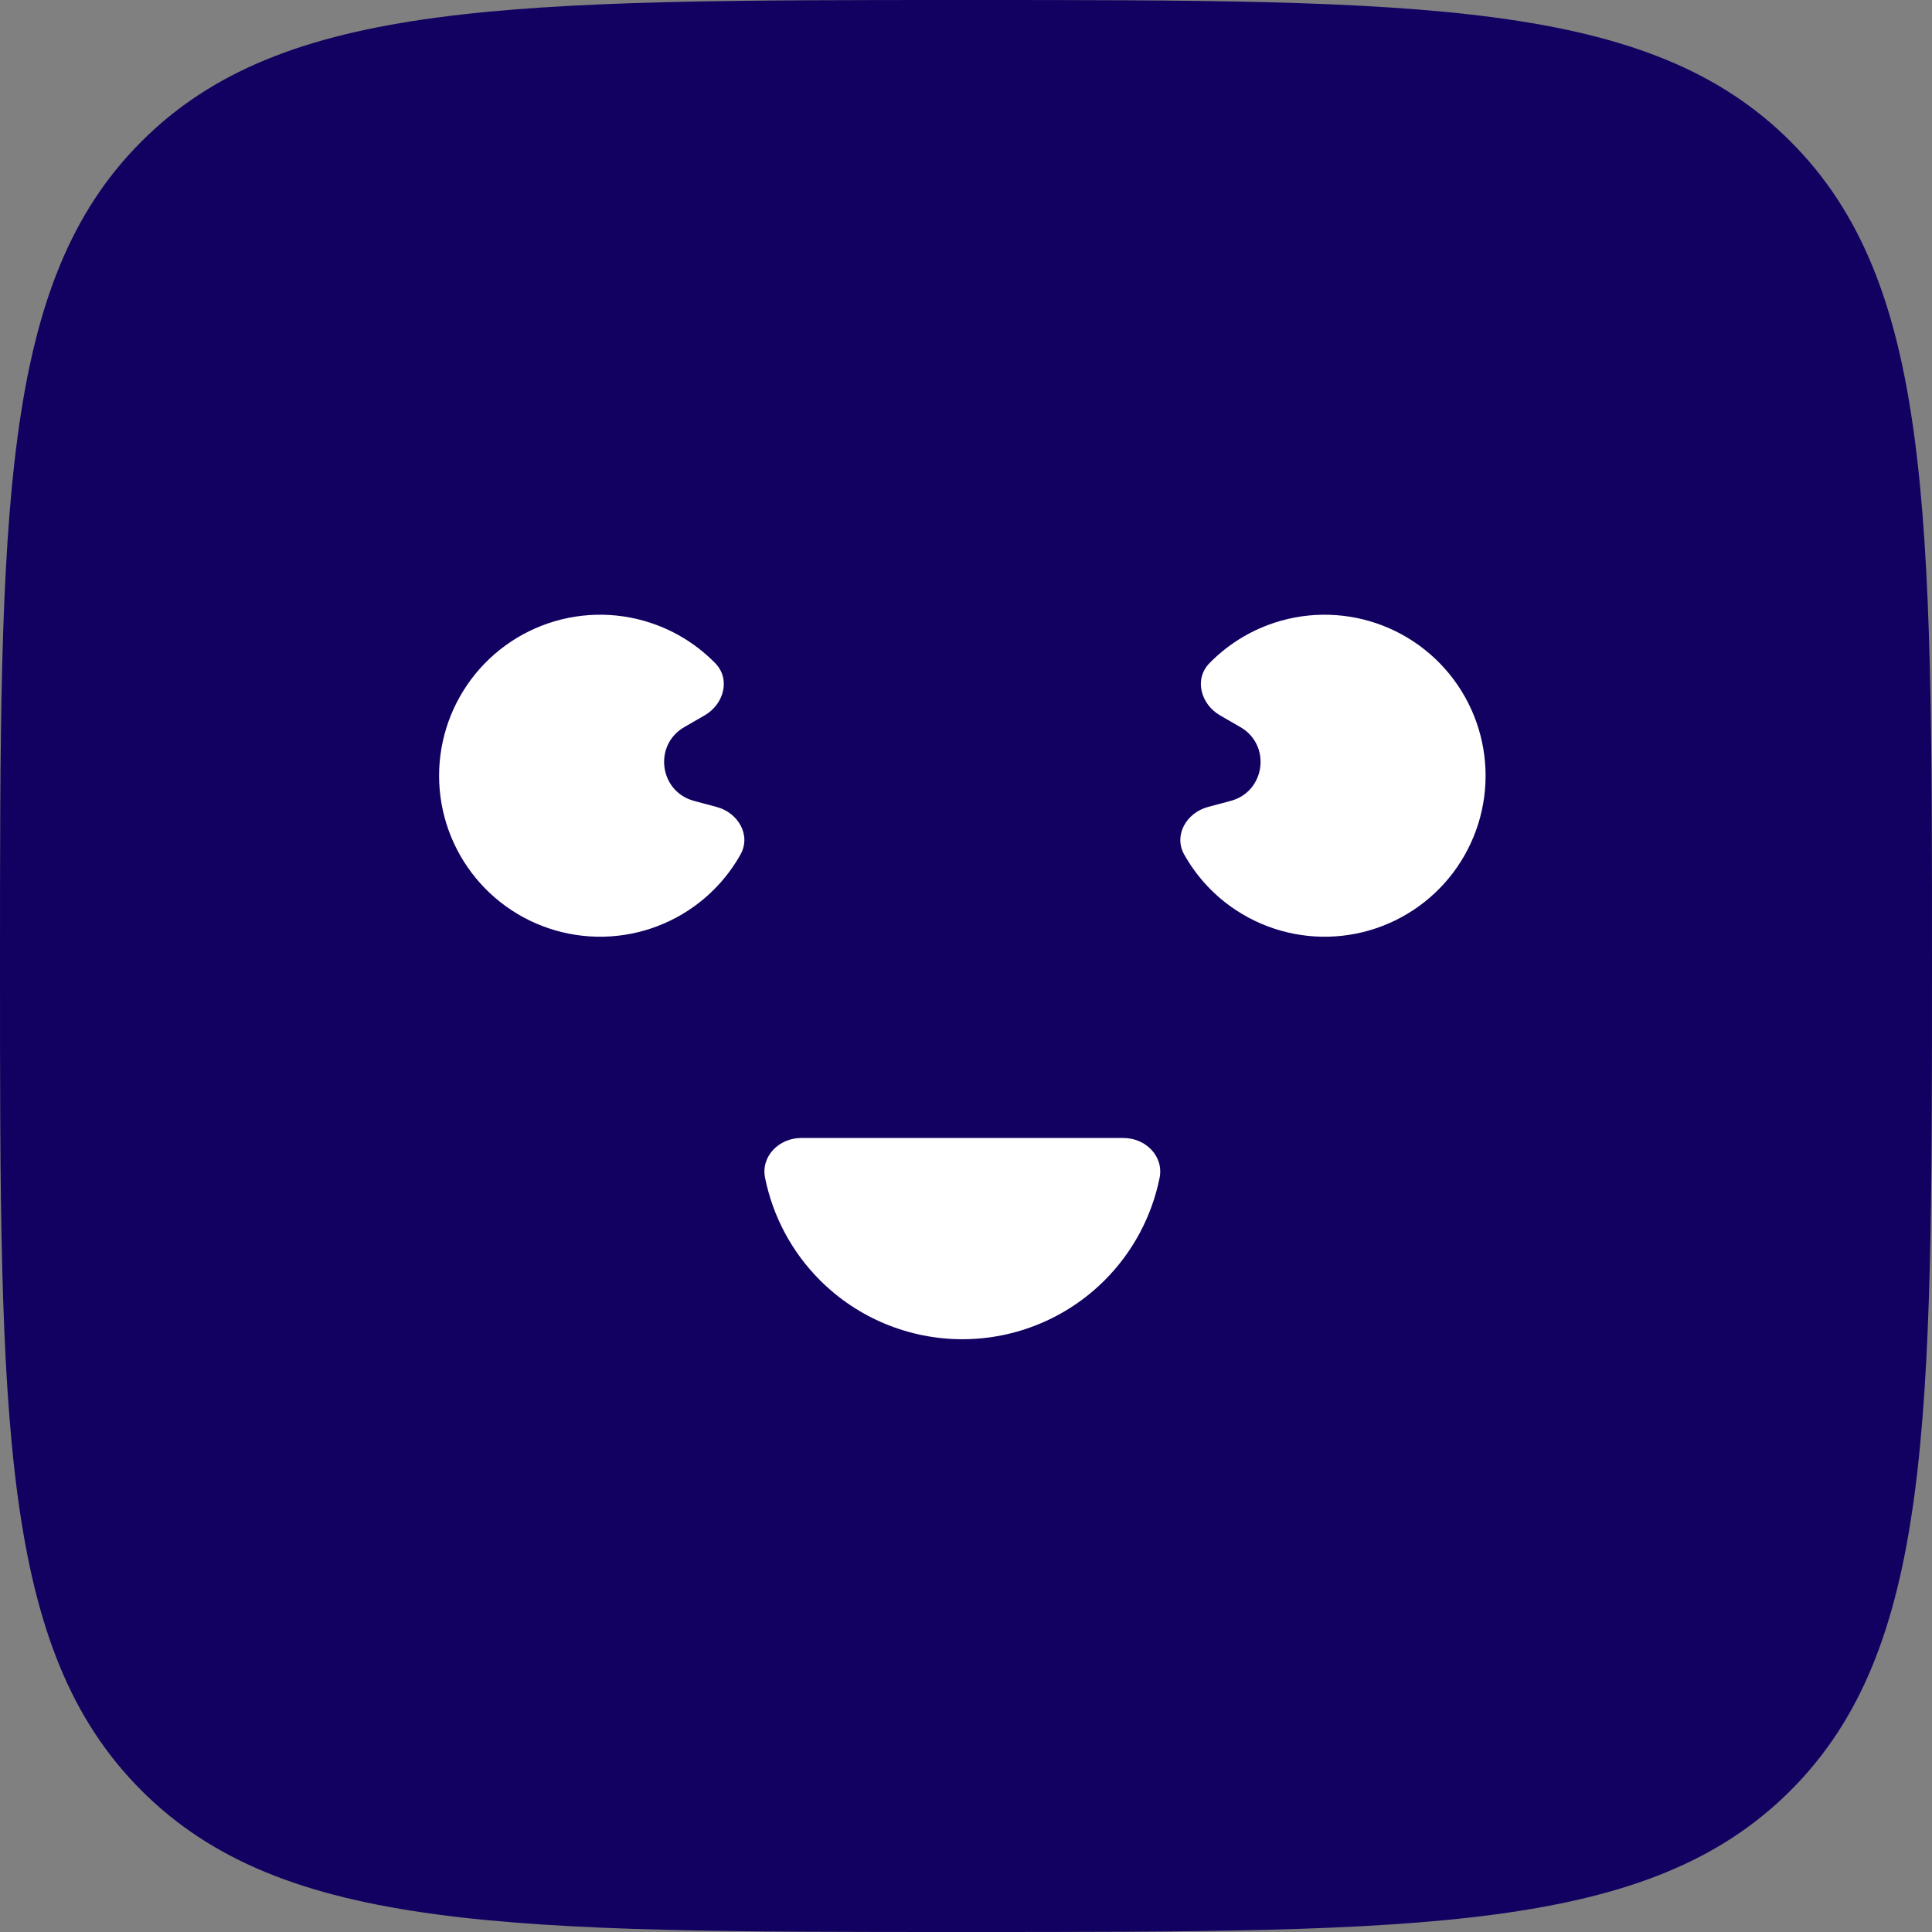 <svg width="88" height="88" viewBox="0 0 88 88" fill="none" xmlns="http://www.w3.org/2000/svg">
<rect x="0" y="0" width="88" height="88" fill="#808080" stroke="none"/>
<path d="M0 44C0 23.258 0 12.887 6.444 6.444C12.887 0 23.258 0 44 0C64.742 0 75.113 0 81.556 6.444C88 12.887 88 23.258 88 44C88 64.742 88 75.113 81.556 81.556C75.113 88 64.742 88 44 88C23.258 88 12.887 88 6.444 81.556C0 75.113 0 64.742 0 44Z" fill="#120161"/>
<path d="M51.166 51.833C52.179 51.833 53.018 52.662 52.817 53.654C52.462 55.407 51.598 57.032 50.315 58.315C48.596 60.034 46.264 61 43.833 61C41.402 61 39.07 60.034 37.351 58.315C36.068 57.032 35.204 55.407 34.849 53.654C34.648 52.662 35.487 51.833 36.5 51.833H51.166Z" fill="white"/>
<path d="M55.021 36.757C54.043 37.019 53.444 38.042 53.94 38.925C54.462 39.854 55.183 40.665 56.062 41.294C57.441 42.282 59.12 42.762 60.813 42.651C62.506 42.54 64.108 41.846 65.346 40.686C66.585 39.526 67.382 37.973 67.604 36.291C67.825 34.608 67.457 32.902 66.561 31.461C65.665 30.02 64.297 28.935 62.69 28.389C61.084 27.844 59.338 27.872 57.75 28.47C56.739 28.851 55.832 29.447 55.087 30.209C54.38 30.934 54.693 32.077 55.57 32.583L56.5 33.12C57.915 33.937 57.636 36.056 56.058 36.479L55.021 36.757Z" fill="white"/>
<path d="M32.646 36.757C33.624 37.019 34.223 38.042 33.727 38.925C33.205 39.854 32.483 40.665 31.605 41.294C30.226 42.282 28.547 42.762 26.854 42.651C25.161 42.54 23.559 41.846 22.32 40.686C21.082 39.526 20.284 37.973 20.063 36.291C19.841 34.608 20.21 32.902 21.106 31.461C22.002 30.02 23.37 28.935 24.976 28.389C26.583 27.844 28.329 27.872 29.917 28.47C30.928 28.851 31.835 29.447 32.58 30.209C33.287 30.934 32.973 32.077 32.096 32.583L31.166 33.12C29.752 33.937 30.031 36.056 31.609 36.479L32.646 36.757Z" fill="white"/>
</svg>
